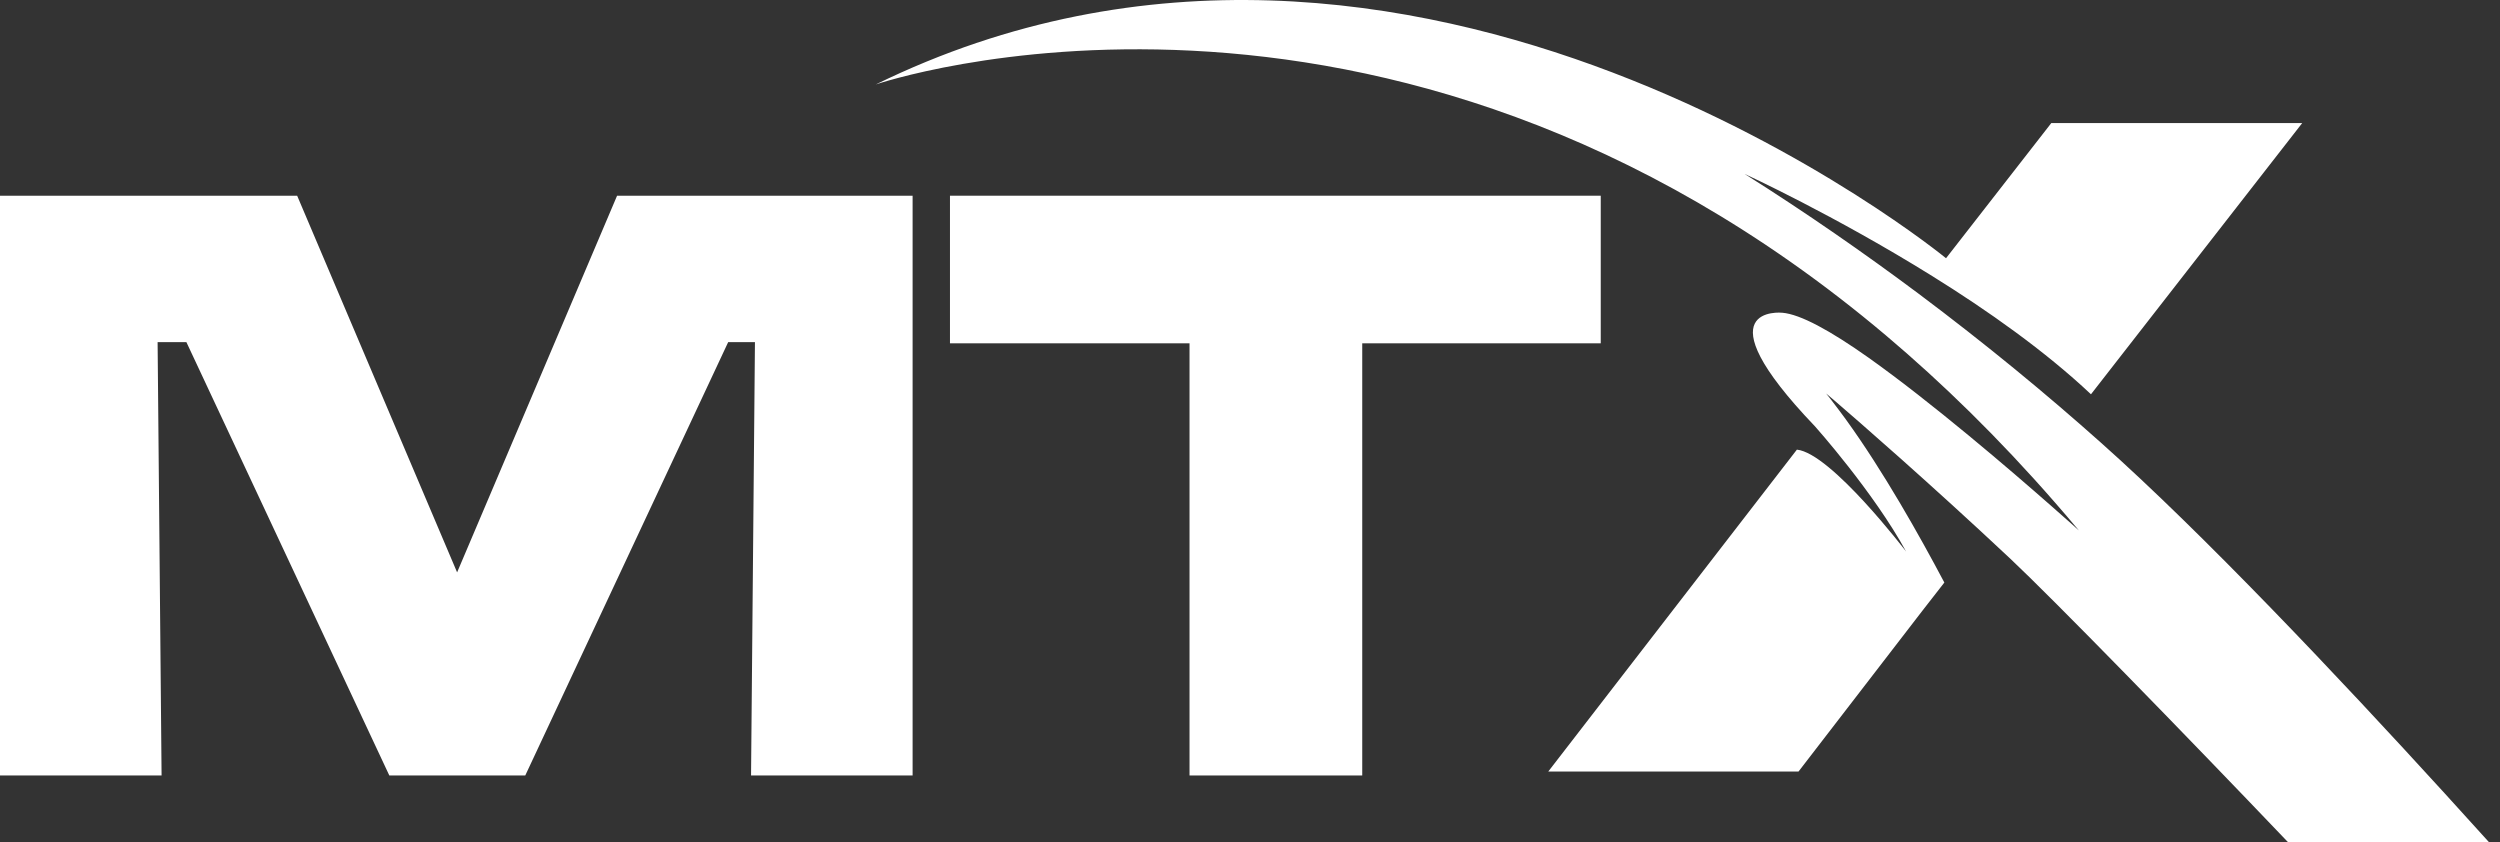 <svg width="95" height="32" viewBox="0 0 95 32" fill="none" xmlns="http://www.w3.org/2000/svg">
<rect x="0" y="0" width="95" height="32" fill="#333333" stroke="none"/>
<g clip-path="url(#clip0_564_39)">
<path d="M34.679 29.468V7.437H23.449L17.37 21.75L11.292 7.437H0V29.468H6.14L5.989 13.001H7.083L14.794 29.468H19.96L27.671 13.001H28.688L28.54 29.468H34.679Z" fill="white"/>
<path d="M45.202 29.468H51.765V29.318V13.046H60.828V7.437H36.099V13.046H45.202V29.319V29.468Z" fill="white"/>
<path d="M92.897 30.146C88.863 25.723 83.711 20.267 79.829 16.816C77.779 14.987 75.463 13.075 72.9 11.156C70.853 9.627 68.655 8.097 66.297 6.61C66.297 6.61 69.706 8.176 73.421 10.488C75.525 11.795 77.718 13.344 79.457 14.983L79.924 14.383L87.484 4.677H77.949L73.949 9.813C73.949 9.813 53.723 -6.803 33.28 3.209C33.28 3.209 52.539 -3.39 71.663 12.744C73.808 14.555 75.954 16.649 78.07 19.074C78.38 19.428 78.689 19.788 78.998 20.158C78.998 20.158 78.598 19.794 77.95 19.228C76.399 17.864 73.414 15.303 71.005 13.592C69.554 12.565 68.409 11.939 67.726 11.884C67.726 11.884 64.522 11.555 68.971 16.203C68.971 16.203 71.193 18.69 72.432 20.959C72.432 20.959 69.583 17.221 68.282 17.086L58.834 29.318H68.344L73.053 23.205L73.885 22.137C72.933 20.337 71.558 17.896 70.156 15.957L70.136 15.929C69.979 15.715 69.824 15.505 69.668 15.304C69.578 15.187 69.491 15.07 69.394 14.953L69.724 15.233C70.633 16.016 73.337 18.365 76.39 21.229C78.008 22.748 82.979 27.847 86.942 32H94.579C94.046 31.41 93.484 30.789 92.897 30.146Z" fill="white"/>
</g>
<defs>
<clipPath id="clip0_564_39">
<rect width="94.578" height="32" fill="white"/>
</clipPath>
</defs>
</svg>
